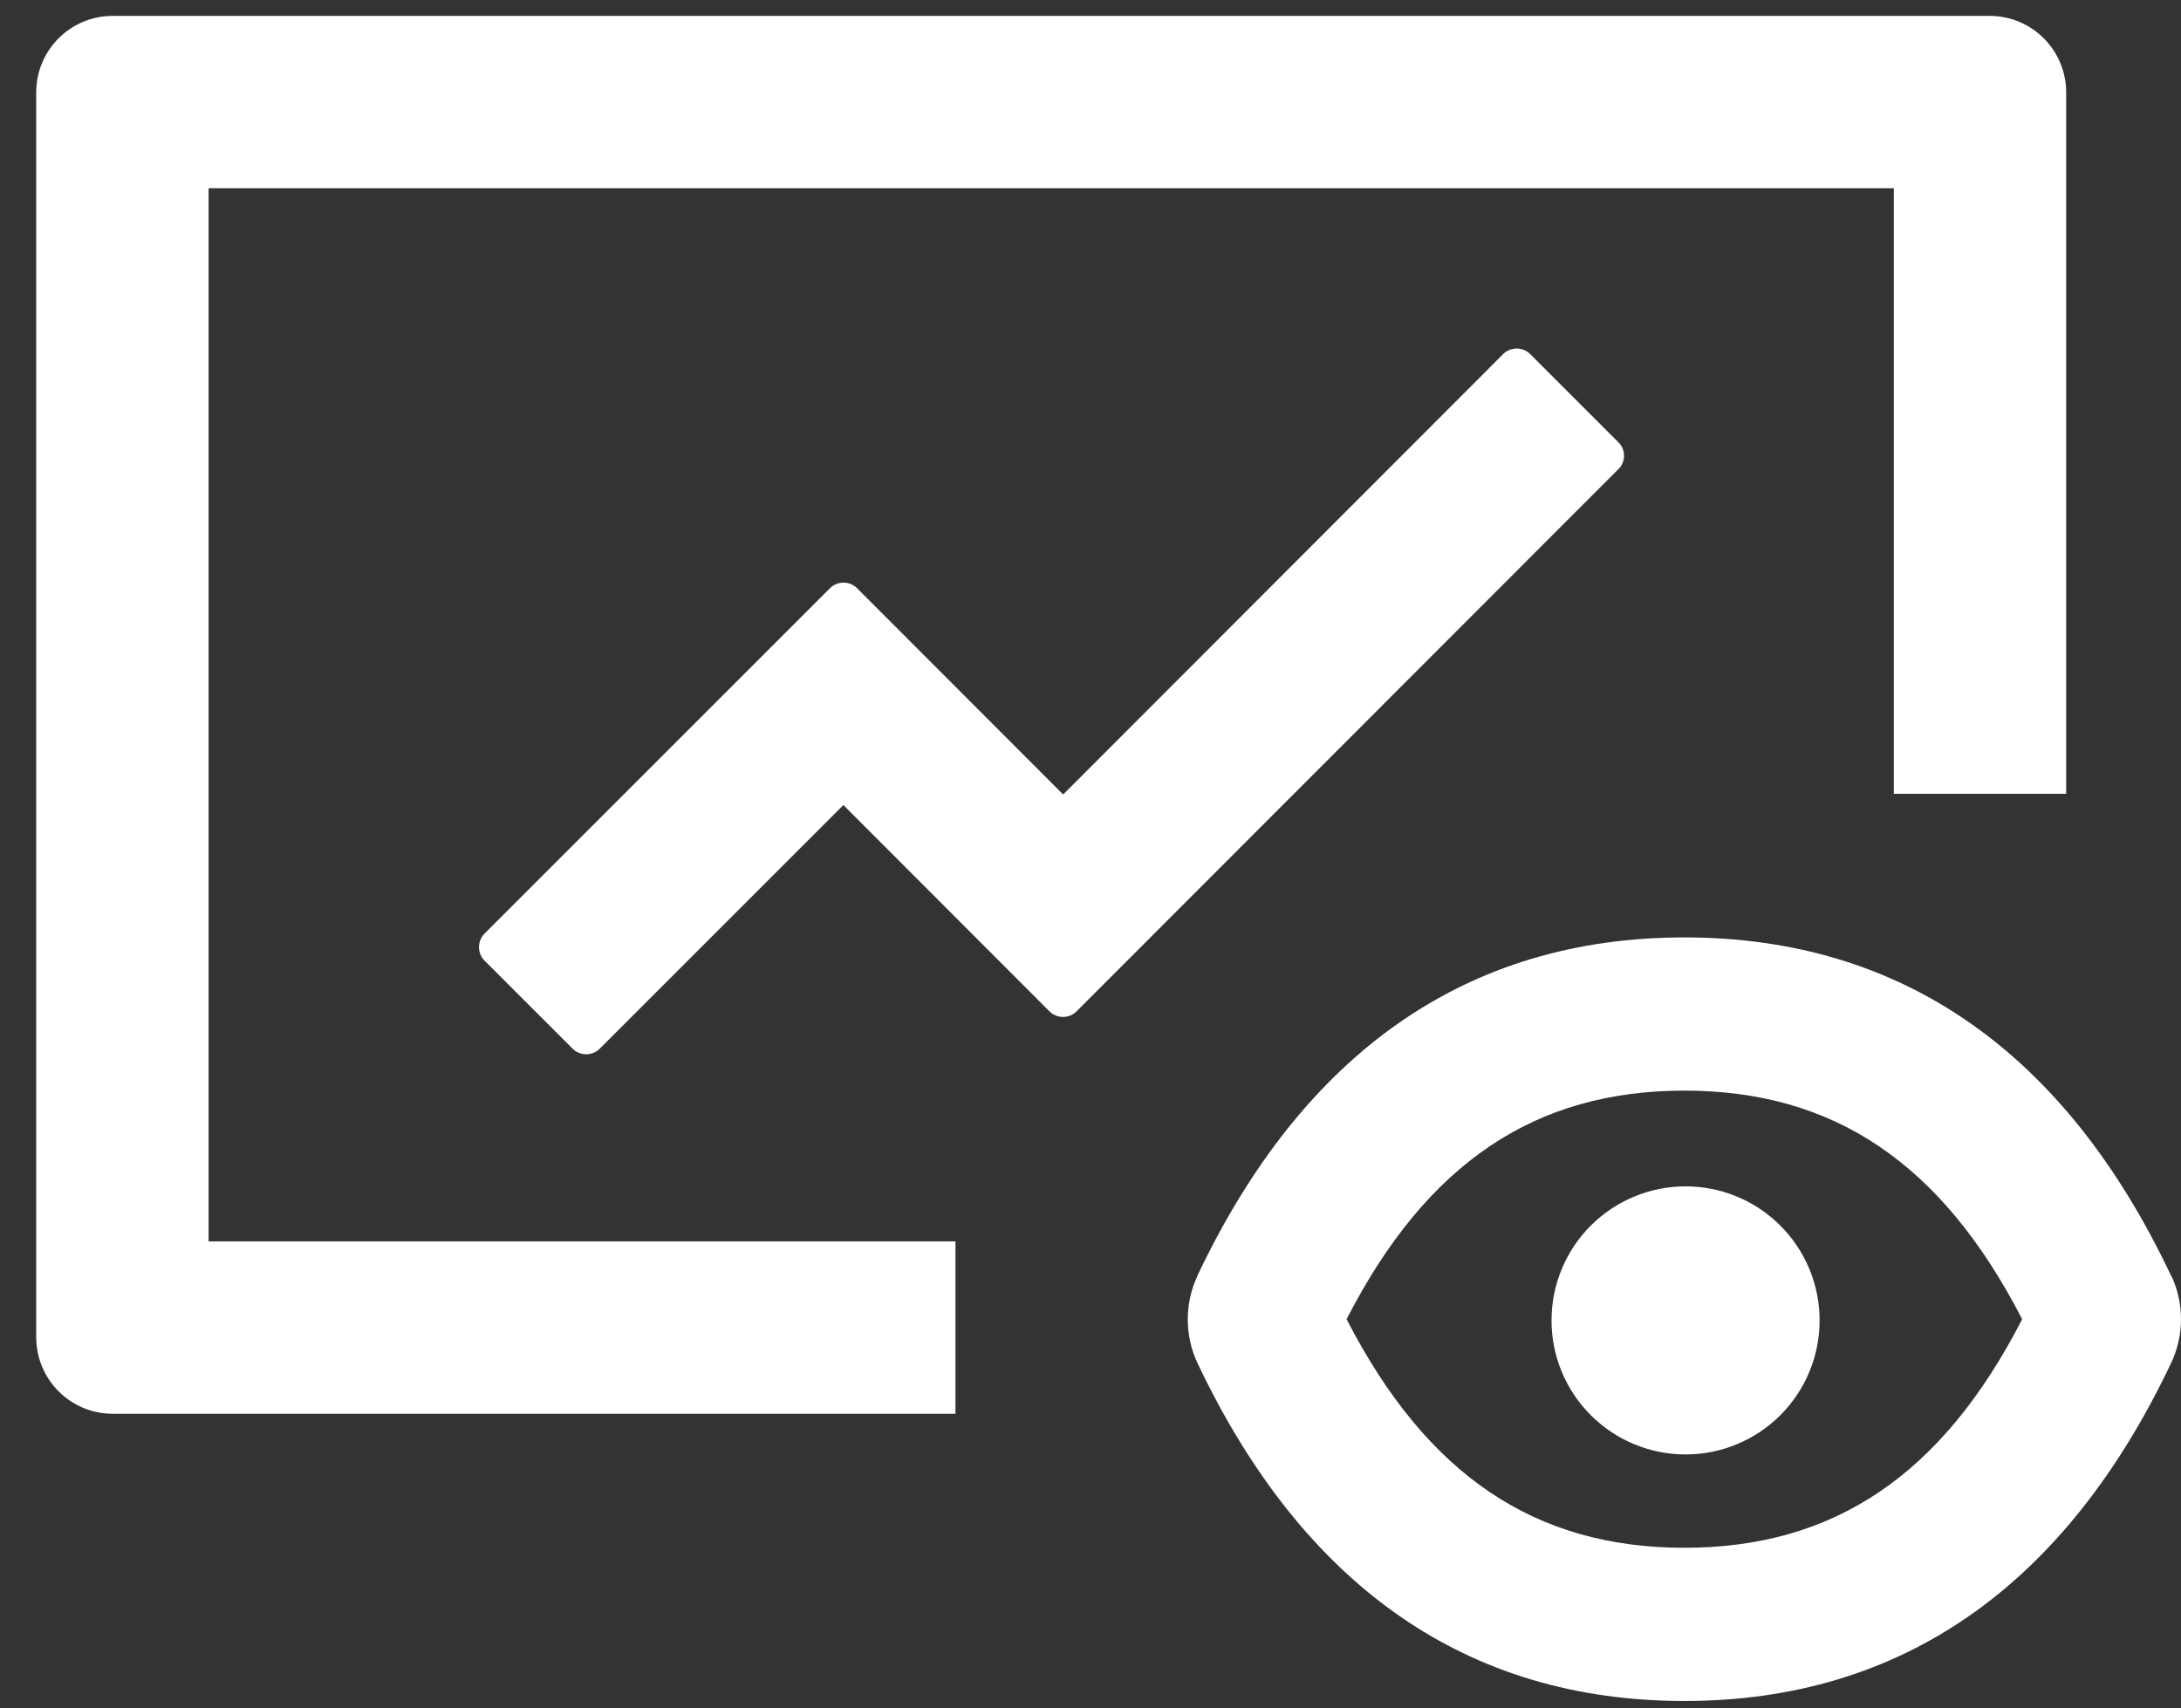 <svg width="60" height="47" viewBox="0 0 60 47" fill="none" xmlns="http://www.w3.org/2000/svg">
<rect x="0" y="0" width="60" height="47" fill="#333333" stroke="none"/>
<path d="M59.739 35.11L59.732 35.103L59.726 35.096C56.822 28.952 52.324 25.791 46.337 25.791C40.351 25.791 35.853 28.959 32.942 35.096V35.103C32.587 35.86 32.587 36.743 32.942 37.5C35.853 43.638 40.351 46.799 46.337 46.799C52.324 46.799 56.822 43.631 59.732 37.493C60.088 36.736 60.088 35.86 59.739 35.11ZM46.337 42.584C42.248 42.584 39.264 40.608 37.045 36.295C39.258 31.981 42.248 30.006 46.337 30.006C50.427 30.006 53.41 31.981 55.63 36.295C53.417 40.608 50.427 42.584 46.337 42.584Z" fill="white"/>
<path d="M42.683 36.328C42.683 37.306 43.071 38.244 43.763 38.936C44.454 39.627 45.392 40.016 46.37 40.016C47.349 40.016 48.287 39.627 48.978 38.936C49.67 38.244 50.058 37.306 50.058 36.328C50.058 35.35 49.67 34.412 48.978 33.72C48.287 33.029 47.349 32.64 46.37 32.64C45.392 32.64 44.454 33.029 43.763 33.72C43.071 34.412 42.683 35.35 42.683 36.328Z" fill="white"/>
<path d="M5.738 5.179H52.1V21.84H56.841V2.544C56.841 1.379 55.9 0.437 54.734 0.437H3.103C1.938 0.437 0.996 1.379 0.996 2.544V36.789C0.996 37.955 1.938 38.897 3.103 38.897H26.285V34.155H5.738V5.179Z" fill="white"/>
<path d="M44.52 12.165L42.096 9.742C41.892 9.538 41.556 9.538 41.352 9.742L29.248 21.859L23.578 16.183C23.373 15.979 23.037 15.979 22.833 16.183L13.33 25.686C13.126 25.89 13.126 26.226 13.33 26.43L15.754 28.853C15.958 29.057 16.294 29.057 16.498 28.853L23.202 22.149L28.872 27.826C29.076 28.03 29.412 28.03 29.616 27.826L44.52 12.91C44.73 12.706 44.73 12.37 44.52 12.165Z" fill="white"/>
</svg>

